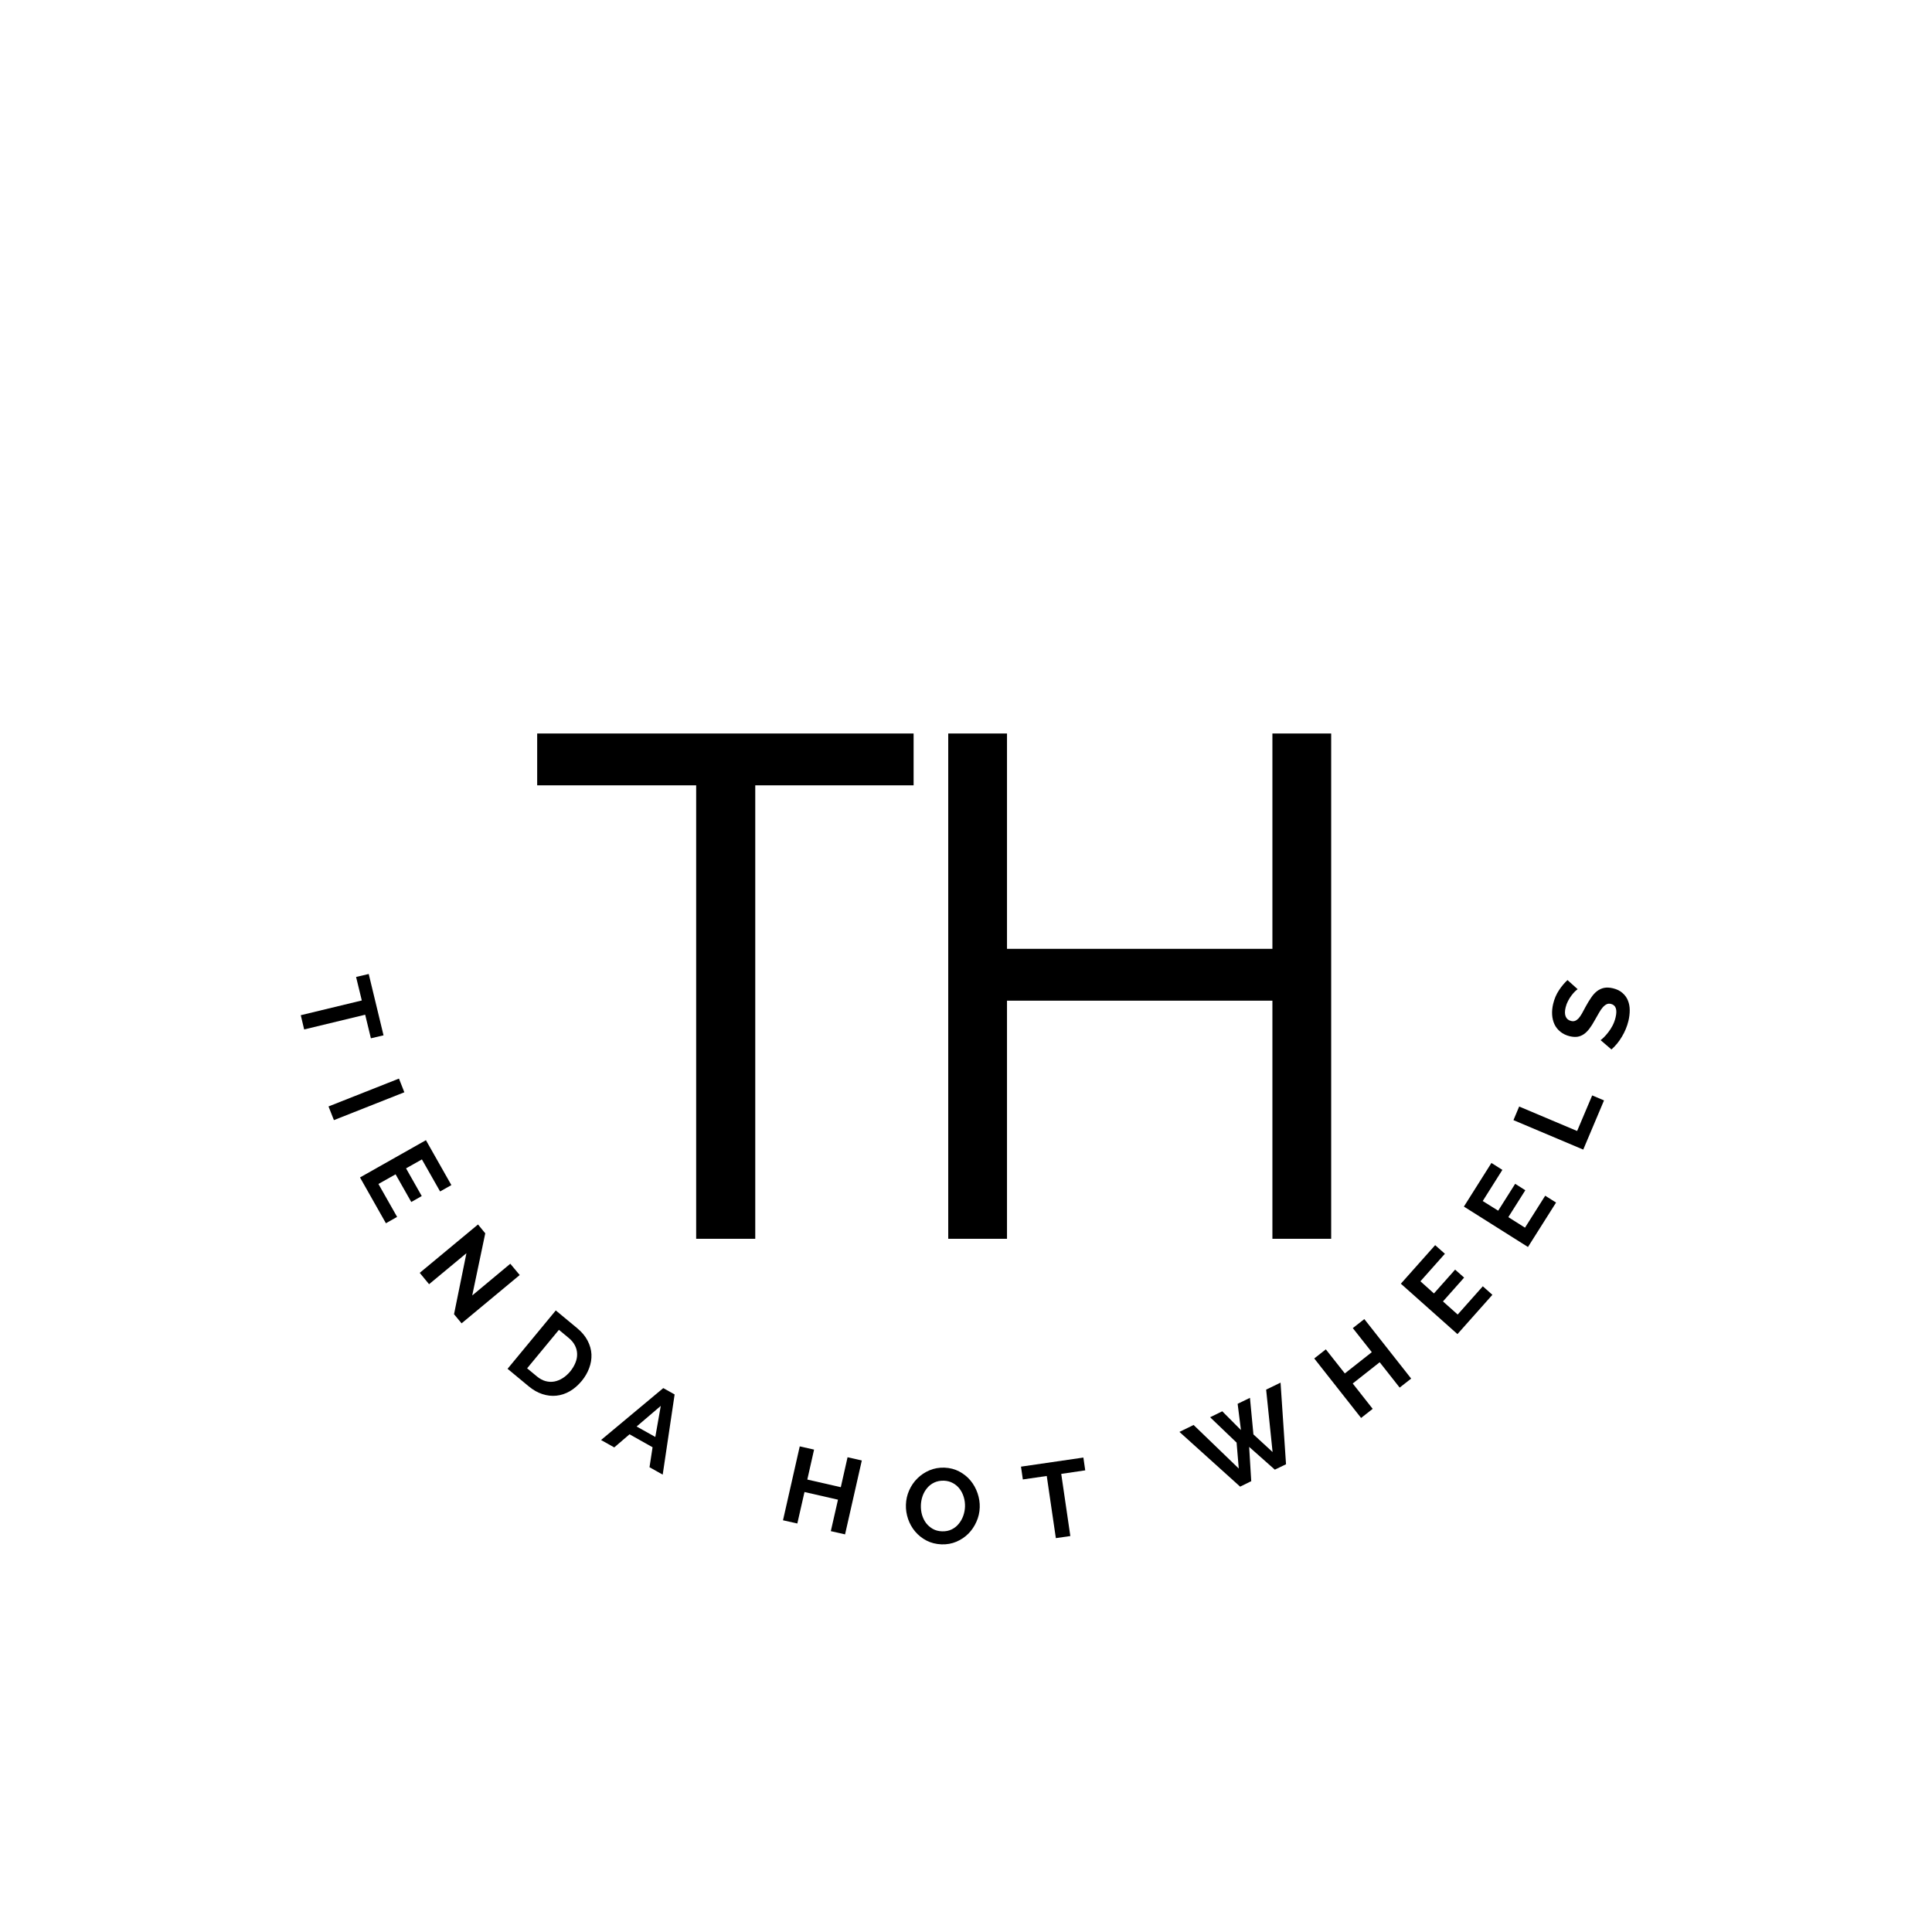 <svg xmlns="http://www.w3.org/2000/svg" xmlns:xlink="http://www.w3.org/1999/xlink" width="500" zoomAndPan="magnify" viewBox="0 0 375 375" height="500" preserveAspectRatio="xMidYMid meet" version="1.0"><defs><g/><clipPath id="e7e84b0bfe"><rect x="0" width="162" y="0" height="189"/></clipPath></defs><g fill="#000000" fill-opacity="1"><g transform="translate(57.209, 192.206)"><g><path d="M 14.781 9.328 L 13.672 4.75 L 1.828 7.609 L 1.172 4.844 L 13.016 1.984 L 11.906 -2.578 L 14.359 -3.156 L 17.234 8.75 Z M 14.781 9.328 "/></g></g></g><g fill="#000000" fill-opacity="1"><g transform="translate(63.204, 213.338)"><g><path d="M 0.562 1.422 L 14.234 -3.984 L 15.281 -1.328 L 1.609 4.078 Z M 0.562 1.422 "/></g></g></g><g fill="#000000" fill-opacity="1"><g transform="translate(69.126, 227.214)"><g><path d="M 7.953 8.984 L 5.781 10.219 L 0.75 1.328 L 13.547 -5.906 L 18.484 2.812 L 16.297 4.047 L 12.766 -2.172 L 9.688 -0.438 L 12.734 4.938 L 10.703 6.094 L 7.656 0.719 L 4.328 2.594 Z M 7.953 8.984 "/></g></g></g><g fill="#000000" fill-opacity="1"><g transform="translate(80.486, 245.888)"><g><path d="M 10.047 -2.641 L 2.797 3.375 L 0.984 1.172 L 12.297 -8.219 L 13.703 -6.5 L 11.172 5.562 L 18.562 -0.594 L 20.391 1.594 L 9.109 10.969 L 7.641 9.203 Z M 10.047 -2.641 "/></g></g></g><g fill="#000000" fill-opacity="1"><g transform="translate(97.33, 264.714)"><g><path d="M 1.188 0.969 L 10.547 -10.359 L 14.656 -6.953 C 15.582 -6.191 16.27 -5.375 16.719 -4.5 C 17.176 -3.625 17.426 -2.738 17.469 -1.844 C 17.508 -0.945 17.363 -0.055 17.031 0.828 C 16.707 1.711 16.227 2.539 15.594 3.312 C 14.875 4.176 14.098 4.848 13.266 5.328 C 12.43 5.805 11.562 6.094 10.656 6.188 C 9.758 6.281 8.852 6.176 7.938 5.875 C 7.031 5.582 6.148 5.082 5.297 4.375 Z M 13.359 1.469 C 13.797 0.926 14.129 0.367 14.359 -0.203 C 14.598 -0.785 14.707 -1.359 14.688 -1.922 C 14.676 -2.492 14.535 -3.039 14.266 -3.562 C 13.992 -4.094 13.594 -4.578 13.062 -5.016 L 11.156 -6.594 L 4.984 0.875 L 6.891 2.453 C 7.43 2.898 7.988 3.203 8.562 3.359 C 9.145 3.516 9.711 3.539 10.266 3.438 C 10.828 3.332 11.367 3.113 11.891 2.781 C 12.422 2.445 12.91 2.008 13.359 1.469 Z M 13.359 1.469 "/></g></g></g><g fill="#000000" fill-opacity="1"><g transform="translate(116.569, 279.459)"><g><path d="M 12.172 -10.031 L 14.375 -8.797 L 12.062 6.766 L 9.5 5.328 L 10.094 1.453 L 5.625 -1.062 L 2.656 1.484 L 0.094 0.047 Z M 10.625 -0.547 L 11.688 -6.578 L 7 -2.578 Z M 10.625 -0.547 "/></g></g></g><g fill="#000000" fill-opacity="1"><g transform="translate(137.142, 289.885)"><g/></g></g><g fill="#000000" fill-opacity="1"><g transform="translate(150.48, 294.742)"><g><path d="M 16.797 -11.266 L 13.547 3.078 L 10.781 2.453 L 12.172 -3.656 L 5.672 -5.141 L 4.281 0.969 L 1.5 0.344 L 4.75 -14 L 7.531 -13.375 L 6.219 -7.562 L 12.719 -6.078 L 14.031 -11.891 Z M 16.797 -11.266 "/></g></g></g><g fill="#000000" fill-opacity="1"><g transform="translate(174.947, 299.385)"><g><path d="M 7.812 0.375 C 6.727 0.332 5.754 0.086 4.891 -0.359 C 4.035 -0.805 3.301 -1.391 2.688 -2.109 C 2.082 -2.828 1.625 -3.641 1.312 -4.547 C 1 -5.461 0.859 -6.391 0.891 -7.328 C 0.922 -8.305 1.133 -9.238 1.531 -10.125 C 1.926 -11.008 2.457 -11.781 3.125 -12.438 C 3.801 -13.102 4.582 -13.625 5.469 -14 C 6.363 -14.375 7.328 -14.547 8.359 -14.516 C 9.43 -14.473 10.395 -14.223 11.25 -13.766 C 12.113 -13.305 12.844 -12.719 13.438 -12 C 14.031 -11.281 14.484 -10.461 14.797 -9.547 C 15.109 -8.629 15.25 -7.711 15.219 -6.797 C 15.188 -5.816 14.973 -4.891 14.578 -4.016 C 14.191 -3.141 13.672 -2.367 13.016 -1.703 C 12.359 -1.047 11.582 -0.523 10.688 -0.141 C 9.801 0.234 8.844 0.406 7.812 0.375 Z M 3.797 -7.219 C 3.773 -6.582 3.848 -5.961 4.016 -5.359 C 4.191 -4.766 4.453 -4.234 4.797 -3.766 C 5.148 -3.305 5.586 -2.926 6.109 -2.625 C 6.629 -2.332 7.227 -2.176 7.906 -2.156 C 8.594 -2.133 9.207 -2.254 9.75 -2.516 C 10.289 -2.773 10.75 -3.133 11.125 -3.594 C 11.508 -4.051 11.805 -4.57 12.016 -5.156 C 12.223 -5.738 12.336 -6.332 12.359 -6.938 C 12.379 -7.57 12.301 -8.188 12.125 -8.781 C 11.945 -9.383 11.68 -9.922 11.328 -10.391 C 10.973 -10.859 10.535 -11.234 10.016 -11.516 C 9.492 -11.805 8.906 -11.961 8.25 -11.984 C 7.562 -12.004 6.941 -11.883 6.391 -11.625 C 5.836 -11.363 5.375 -11.004 5 -10.547 C 4.625 -10.098 4.332 -9.582 4.125 -9 C 3.926 -8.426 3.816 -7.832 3.797 -7.219 Z M 3.797 -7.219 "/></g></g></g><g fill="#000000" fill-opacity="1"><g transform="translate(200.002, 299.269)"><g><path d="M 10.641 -13.875 L 5.984 -13.188 L 7.75 -1.125 L 4.938 -0.719 L 3.172 -12.781 L -1.469 -12.109 L -1.828 -14.594 L 10.281 -16.359 Z M 10.641 -13.875 "/></g></g></g><g fill="#000000" fill-opacity="1"><g transform="translate(221.568, 295.225)"><g/></g></g><g fill="#000000" fill-opacity="1"><g transform="translate(235.366, 291.15)"><g><path d="M -0.484 -16.062 L 1.875 -17.219 L 5.5 -13.578 L 4.859 -18.672 L 7.25 -19.828 L 7.922 -12.734 L 11.641 -9.312 L 10.391 -21.422 L 13.188 -22.781 L 14.25 -6.938 L 12.078 -5.891 L 7.094 -10.312 L 7.5 -3.656 L 5.344 -2.594 L -6.438 -13.219 L -3.688 -14.562 L 5.078 -6.109 L 4.656 -11.141 Z M -0.484 -16.062 "/></g></g></g><g fill="#000000" fill-opacity="1"><g transform="translate(262.985, 276.176)"><g><path d="M 1.828 -20.141 L 10.922 -8.594 L 8.688 -6.844 L 4.812 -11.766 L -0.422 -7.641 L 3.453 -2.719 L 1.203 -0.953 L -7.891 -12.5 L -5.641 -14.266 L -1.953 -9.594 L 3.281 -13.719 L -0.406 -18.391 Z M 1.828 -20.141 "/></g></g></g><g fill="#000000" fill-opacity="1"><g transform="translate(281.875, 260.089)"><g><path d="M 5.938 -10.422 L 7.797 -8.766 L 1.016 -1.141 L -9.969 -10.922 L -3.312 -18.406 L -1.422 -16.734 L -6.172 -11.391 L -3.547 -9.031 L 0.562 -13.656 L 2.312 -12.109 L -1.797 -7.484 L 1.062 -4.938 Z M 5.938 -10.422 "/></g></g></g><g fill="#000000" fill-opacity="1"><g transform="translate(295.766, 243.338)"><g><path d="M 4.156 -11.25 L 6.266 -9.922 L 0.812 -1.297 L -11.625 -9.141 L -6.281 -17.609 L -4.156 -16.266 L -7.969 -10.219 L -4.969 -8.344 L -1.672 -13.562 L 0.297 -12.312 L -3 -7.094 L 0.234 -5.047 Z M 4.156 -11.25 "/></g></g></g><g fill="#000000" fill-opacity="1"><g transform="translate(306.714, 224.542)"><g><path d="M 0.594 -1.406 L -12.953 -7.125 L -11.844 -9.766 L -0.594 -5.016 L 2.328 -11.922 L 4.625 -10.953 Z M 0.594 -1.406 "/></g></g></g><g fill="#000000" fill-opacity="1"><g transform="translate(314.36, 204.545)"><g><path d="M -8.141 -12.547 C -8.266 -12.461 -8.438 -12.316 -8.656 -12.109 C -8.875 -11.898 -9.102 -11.633 -9.344 -11.312 C -9.582 -11 -9.801 -10.648 -10 -10.266 C -10.207 -9.879 -10.363 -9.469 -10.469 -9.031 C -10.656 -8.27 -10.648 -7.664 -10.453 -7.219 C -10.266 -6.781 -9.914 -6.5 -9.406 -6.375 C -9.113 -6.301 -8.852 -6.312 -8.625 -6.406 C -8.395 -6.5 -8.172 -6.66 -7.953 -6.891 C -7.742 -7.129 -7.531 -7.438 -7.312 -7.812 C -7.102 -8.188 -6.863 -8.629 -6.594 -9.141 C -6.238 -9.797 -5.883 -10.379 -5.531 -10.891 C -5.188 -11.41 -4.805 -11.832 -4.391 -12.156 C -3.973 -12.477 -3.516 -12.691 -3.016 -12.797 C -2.516 -12.898 -1.938 -12.875 -1.281 -12.719 C -0.508 -12.531 0.109 -12.223 0.578 -11.797 C 1.055 -11.379 1.406 -10.891 1.625 -10.328 C 1.852 -9.766 1.969 -9.141 1.969 -8.453 C 1.969 -7.773 1.883 -7.086 1.719 -6.391 C 1.457 -5.316 1.035 -4.297 0.453 -3.328 C -0.117 -2.359 -0.797 -1.531 -1.578 -0.844 L -3.688 -2.656 C -3.539 -2.75 -3.332 -2.926 -3.062 -3.188 C -2.789 -3.457 -2.504 -3.785 -2.203 -4.172 C -1.898 -4.555 -1.617 -4.992 -1.359 -5.484 C -1.109 -5.973 -0.914 -6.492 -0.781 -7.047 C -0.414 -8.578 -0.719 -9.457 -1.688 -9.688 C -2 -9.77 -2.281 -9.742 -2.531 -9.609 C -2.789 -9.484 -3.039 -9.281 -3.281 -9 C -3.52 -8.727 -3.758 -8.379 -4 -7.953 C -4.25 -7.523 -4.52 -7.051 -4.812 -6.531 C -5.164 -5.883 -5.516 -5.332 -5.859 -4.875 C -6.203 -4.426 -6.562 -4.07 -6.938 -3.812 C -7.32 -3.551 -7.734 -3.383 -8.172 -3.312 C -8.609 -3.25 -9.102 -3.281 -9.656 -3.406 C -10.375 -3.582 -10.984 -3.875 -11.484 -4.281 C -11.992 -4.688 -12.379 -5.172 -12.641 -5.734 C -12.898 -6.297 -13.051 -6.914 -13.094 -7.594 C -13.133 -8.27 -13.066 -8.973 -12.891 -9.703 C -12.648 -10.703 -12.27 -11.586 -11.75 -12.359 C -11.238 -13.129 -10.691 -13.781 -10.109 -14.312 Z M -8.141 -12.547 "/></g></g></g><g transform="matrix(1, 0, 0, 1, 102, 93)"><g clip-path="url(#e7e84b0bfe)"><g fill="#000000" fill-opacity="1"><g transform="translate(1.064, 147.449)"><g><path d="M 43.531 0 L 32.062 0 L 32.062 -88.016 L 1.203 -88.016 L 1.203 -98.078 L 74.266 -98.078 L 74.266 -88.016 L 43.531 -88.016 Z M 43.531 0 "/></g></g></g><g fill="#000000" fill-opacity="1"><g transform="translate(68.63, 147.449)"><g><path d="M 87.75 0 L 76.344 0 L 76.344 -46.219 L 24.828 -46.219 L 24.828 0 L 13.422 0 L 13.422 -98.078 L 24.828 -98.078 L 24.828 -56.281 L 76.344 -56.281 L 76.344 -98.078 L 87.75 -98.078 Z M 87.75 0 "/></g></g></g></g></g></svg>